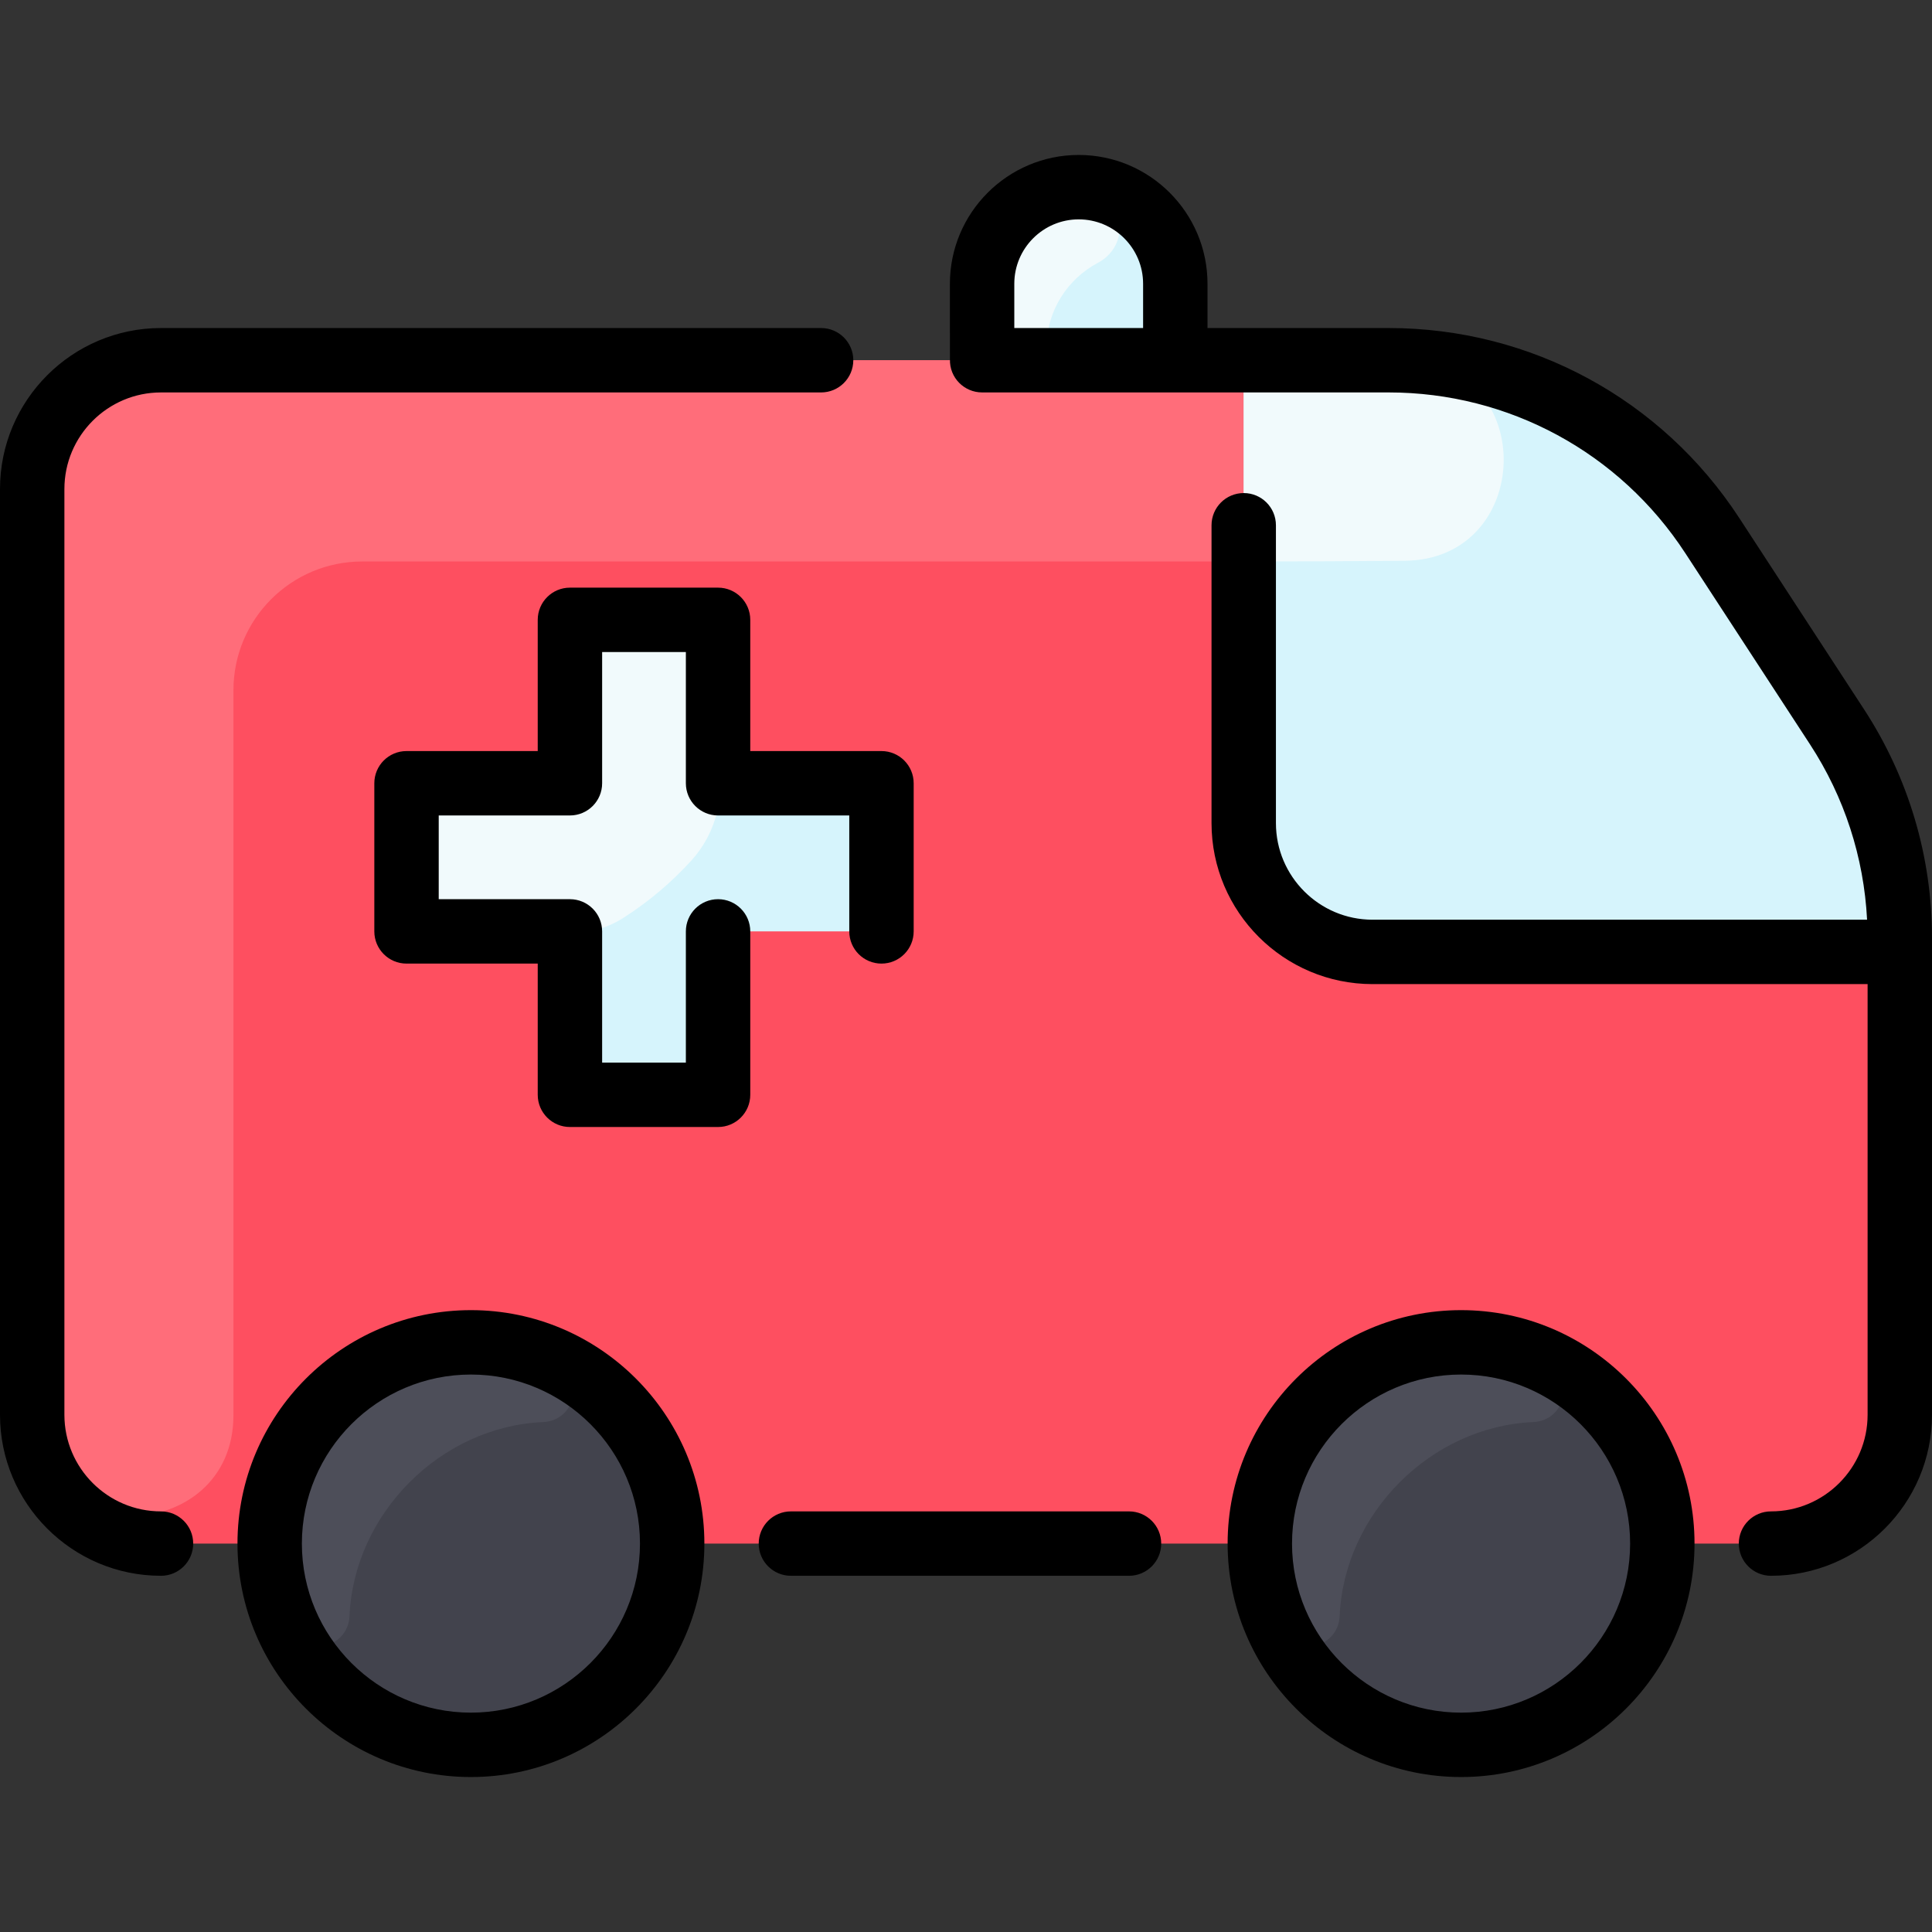 <svg id="Layer_1" enable-background="new 0 0 480 480" height="512" viewBox="0 0 480 480" width="512" xmlns="http://www.w3.org/2000/svg"><rect x="0" y="0" width="480" height="480" fill="#333333" stroke="none"/><path d="m472 233.04v118.46c0 17.67-14.33 32-32 32h-400c-17.67 0-32-14.33-32-32v-230c0-17.67 14.33-32 32-32h204v-19c0-21.347 25.888-32.017 40.97-16.97 4.34 4.35 7.03 10.35 7.03 16.97v19h53c32.44 0 62.69 16.38 80.41 43.56l31 47.54c10.17 15.59 15.59 33.82 15.59 52.44z" fill="#fe4f60"/><path d="m292 89.5h-48c0-7.15 0-11.764 0-19 0-13.25 10.75-24 24-24 13.252 0 24 10.76 24 24z" fill="#d6f4fc"/><circle cx="363" cy="383.5" fill="#42434d" r="50"/><circle cx="117" cy="383.5" fill="#42434d" r="50"/><path d="m219 202.6v20.8c0 4.418-3.582 8-8 8h-24.6c-4.418 0-8 3.581-8 8v24.6c0 4.418-3.582 8-8 8h-20.8c-4.418 0-8-3.582-8-8v-24.6c0-4.419-3.582-8-8-8h-24.6c-4.418 0-8-3.582-8-8v-20.8c0-4.418 3.582-8 8-8h24.6c4.418 0 8-3.581 8-8v-24.6c0-4.418 3.582-8 8-8h20.8c4.418 0 8 3.582 8 8v24.6c0 4.419 3.582 8 8 8h24.6c4.418 0 8 3.582 8 8z" fill="#d6f4fc"/><path d="m435.43 148.43c-12.48-5.79-26.25-8.93-40.43-8.93h-305c-17.673 0-32 14.327-32 32v180.107c0 32.544-50 34.259-50-.107v-230c0-17.673 14.327-32 32-32h305c32.44 0 62.69 16.38 80.41 43.56z" fill="#ff6d7a"/><path d="m472 236.5h-131c-17.67 0-32-14.33-32-32v-115h36c32.44 0 62.69 16.38 80.41 43.56l31 47.54c11.798 18.085 15.59 35.889 15.59 55.9z" fill="#d6f4fc"/><g fill="#f1fafc"><path d="m348.894 139.325c-11.301.084-24.44.175-39.894.175v-50c39.341 0 37.72-.041 41.154.119 32.057 1.497 30.83 49.467-1.26 49.706z"/><path d="m272.777 65.293c-7.474 3.974-12.777 11.811-12.777 21.207v3h-16v-18.454c0-13.309 10.599-24.497 23.909-24.546 11.222-.042 13.954 13.961 4.868 18.793z"/><path d="m171.808 213.753c-4.941 5.443-10.574 10.207-16.783 14.194-9.69 6.223-19.612 3.453-21.425 3.453h-24.6c-4.418 0-8-3.582-8-8v-20.8c0-4.418 3.582-8 8-8h24.6c4.418 0 8-3.582 8-8v-24.6c0-4.418 3.582-8 8-8h20.8c4.418 0 8 3.582 8 8 0 26.789-.053 25.033.128 26.035 1.674 9.238-.41 18.767-6.72 25.718z"/></g><path d="m134.929 353.311c-25.451 1.1-46.993 22.741-48.092 48.167-.358 8.285-11.69 10.611-15.191 3.093-2.981-6.402-4.646-13.542-4.646-21.069-.001-36.886 38.274-60.579 71.017-45.38 7.521 3.49 5.196 14.831-3.088 15.189z" fill="#4d4e59"/><path d="m380.929 353.311c-25.451 1.1-46.993 22.741-48.092 48.167-.358 8.285-11.69 10.611-15.191 3.093-2.981-6.403-4.646-13.542-4.646-21.069-.001-36.886 38.274-60.579 71.017-45.38 7.521 3.49 5.196 14.831-3.088 15.189z" fill="#4d4e59"/><path d="m288.5 383.5c0 4.418-3.582 8-8 8h-84c-4.418 0-8-3.582-8-8s3.582-8 8-8h84c4.418 0 8 3.582 8 8zm191.5-150.462v118.462c0 22.056-17.944 40-40 40-4.418 0-8-3.582-8-8s3.582-8 8-8c13.233 0 24-10.767 24-24v-107h-123c-22.056 0-40-17.944-40-40v-74c0-4.418 3.582-8 8-8s8 3.582 8 8v74c0 13.233 10.767 24 24 24h122.87c-.795-15.505-5.64-30.471-14.16-43.533l-31.004-47.538c-16.305-25.002-43.86-39.929-73.709-39.929h-100.997c-4.447 0-8.134-3.658-7.987-8.25-.02-.616-.013-18.134-.013-18.75 0-17.645 14.355-32 32-32s32 14.355 32 32v11h44.997c35.276 0 67.841 17.641 87.111 47.188l31.003 47.538c11.049 16.94 16.889 36.585 16.889 56.812zm-228-162.538v11h32v-11c0-8.822-7.178-16-16-16s-16 7.178-16 16zm-212 305c-13.233 0-24-10.767-24-24v-230c0-13.233 10.767-24 24-24h164c4.418 0 8-3.582 8-8s-3.582-8-8-8h-164c-22.056 0-40 17.944-40 40v230c0 22.056 17.944 40 40 40 4.418 0 8-3.582 8-8s-3.582-8-8-8zm135 8c0 31.981-26.019 58-58 58s-58-26.019-58-58 26.019-58 58-58 58 26.019 58 58zm-16 0c0-23.159-18.841-42-42-42s-42 18.841-42 42 18.841 42 42 42 42-18.841 42-42zm262 0c0 31.981-26.019 58-58 58s-58-26.019-58-58 26.019-58 58-58 58 26.019 58 58zm-16 0c0-23.159-18.841-42-42-42s-42 18.841-42 42 18.841 42 42 42 42-18.841 42-42zm-226.599-160.099c-4.418 0-8 3.582-8 8v32.599h-20.803v-32.599c0-4.418-3.582-8-8-8h-32.598v-20.803h32.599c4.418 0 8-3.582 8-8v-32.598h20.803v32.599c0 4.418 3.582 8 8 8h32.598v28.803c0 4.418 3.582 8 8 8s8-3.582 8-8v-36.803c0-4.418-3.582-8-8-8h-32.599v-32.599c0-4.418-3.582-8-8-8h-36.803c-4.418 0-8 3.582-8 8v32.599h-32.598c-4.418 0-8 3.582-8 8v36.803c0 4.418 3.582 8 8 8h32.599v32.598c0 4.418 3.582 8 8 8h36.803c4.418 0 8-3.582 8-8v-40.599c-.001-4.418-3.583-8-8.001-8z"/></svg>